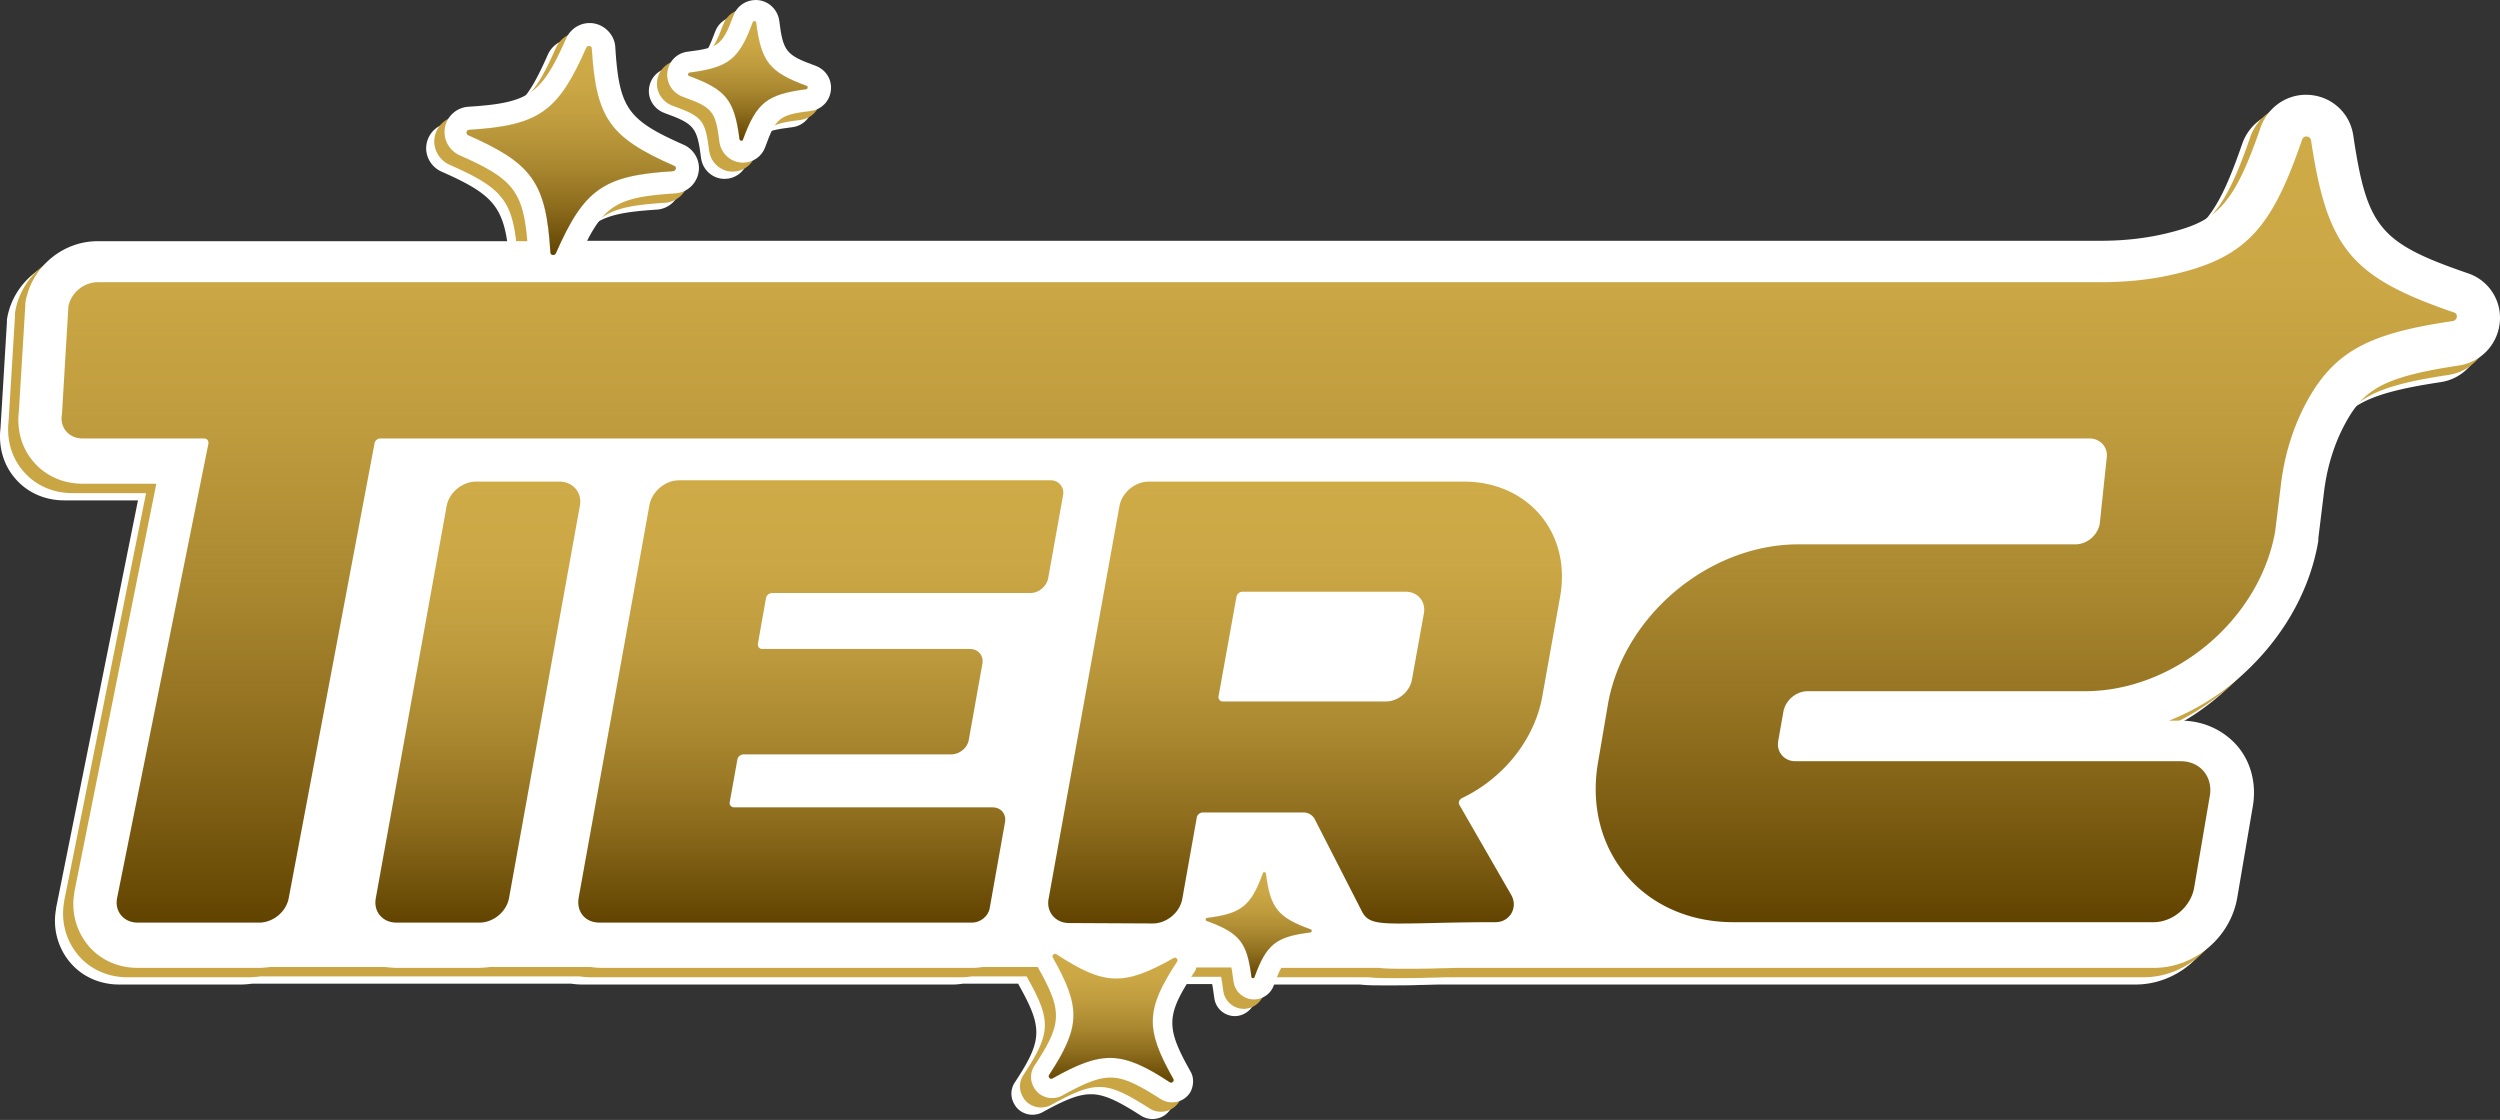 <svg width="346" height="155" fill="none" xmlns="http://www.w3.org/2000/svg"><rect width="100%" height="100%" fill="#333333" stroke="none"/><path d="M343.428 46.916a6.653 6.653 0 0 1-5.613 5.968c-10.636 1.595-13.236 3.368-15.776 8.036-1.537 2.836-2.541 6.086-2.955 9.631l-.768 6.263v.355c-1.241 7.327-5.318 14.122-11.345 19.263a33.027 33.027 0 0 1-9.336 5.613h1.714c3.013 0 5.85 1.3 7.74 3.486 1.891 2.186 2.659 5.2 2.187 8.213l-2.187 12.822c-.945 5.495-5.908 9.691-11.522 9.691h-95.958c-1.123 0-2.127.059-3.014.059-1.418.059-2.6.059-3.663.059H191.1c-.827 0-1.832 0-2.895-.118h-13.531c-.355.591-.65 1.418-1.064 2.481-.413 1.123-1.536 1.891-2.718 1.891a2.867 2.867 0 0 1-2.836-2.541c-.118-.768-.177-1.359-.296-1.89h-4.904a1.838 1.838 0 0 1-.354.768c-3.841 5.849-3.9 7.504-.473 13.59.532.886.473 2.009 0 2.895-.532.887-1.477 1.418-2.541 1.418a2.972 2.972 0 0 1-1.595-.472c-3.309-2.128-5.141-2.955-6.914-2.955-1.654 0-3.486.709-6.676 2.482-.414.236-.946.354-1.419.354-1.063 0-2.068-.59-2.54-1.536a2.802 2.802 0 0 1 .118-2.954c3.841-5.85 3.9-7.504.473-13.59v-.06h-7.623c-.472.06-.886.119-1.359.119H80.488c-.532 0-1.005-.059-1.477-.119H34.93c-.532.06-1.004.119-1.536.119h-16.9c-2.717 0-5.2-1.123-6.854-3.132a8.93 8.93 0 0 1-1.89-7.268v-.118l11.345-56.488H8.873c-2.718 0-5.2-1.123-6.854-3.132C.424 64.23-.226 61.747.07 59.265l.887-14.654v-.354l.059-.355c.886-4.727 5.14-8.272 9.926-8.272h59.502c-.591-7.031-2.127-8.686-9.336-11.877-1.477-.65-2.364-2.245-2.068-3.84a3.522 3.522 0 0 1 3.25-2.896c8.45-.531 10.104-1.713 13.53-9.454.592-1.3 1.832-2.127 3.25-2.127 1.832 0 3.428 1.477 3.546 3.31.532 8.508 1.714 10.103 9.454 13.53 1.477.65 2.364 2.246 2.068 3.841a3.522 3.522 0 0 1-3.25 2.895c-7.268.473-9.513 1.36-12.172 6.56h209.466c3.309 0 6.382-.355 9.277-1.065 6.736-1.654 9.1-3.663 12.881-14.653.946-2.66 3.427-4.491 6.264-4.491 3.309 0 6.086 2.364 6.558 5.672 1.891 12.704 3.664 14.832 15.836 19.027 2.895 1.004 4.727 3.781 4.431 6.854Z" fill="#fff"/><path d="M89.823 12.231c.178-1.477 1.3-2.659 2.836-2.836 4.314-.532 4.786-.945 6.323-5.022.472-1.3 1.713-2.127 3.072-2.127 1.655 0 3.014 1.24 3.25 2.836.532 4.313.946 4.786 5.023 6.263 1.418.532 2.304 1.89 2.127 3.427-.177 1.477-1.3 2.66-2.836 2.836-4.314.532-4.786.946-6.264 5.023-.472 1.3-1.713 2.127-3.072 2.127-1.655 0-3.014-1.24-3.25-2.836-.532-4.314-.945-4.786-5.022-6.264-1.478-.531-2.364-1.95-2.187-3.427Z" fill="#fff"/><path d="M344.551 45.91a6.654 6.654 0 0 1-5.613 5.968c-10.636 1.596-13.236 3.368-15.777 8.036-1.536 2.837-2.541 6.086-2.954 9.632l-.768 6.263v.354c-1.241 7.327-5.318 14.123-11.345 19.263a33.013 33.013 0 0 1-9.336 5.613h1.714c3.013 0 5.849 1.3 7.74 3.487 1.891 2.186 2.659 5.199 2.186 8.213l-2.186 12.822c-.945 5.495-5.909 9.69-11.522 9.69h-95.9c-1.122 0-2.127.059-3.013.059-1.418.059-2.6.059-3.664.059h-1.831c-.827 0-1.832 0-2.896-.118h-13.472c-.354.591-.65 1.418-1.063 2.482-.414 1.123-1.536 1.891-2.718 1.891a2.868 2.868 0 0 1-2.836-2.541c-.119-.768-.178-1.359-.296-1.891h-4.963a1.816 1.816 0 0 1-.355.768c-3.84 5.85-3.9 7.505-.472 13.591.531.886.472 2.009 0 2.895-.532.886-1.478 1.418-2.541 1.418a2.97 2.97 0 0 1-1.596-.473c-3.308-2.127-5.14-2.954-6.913-2.954-1.654 0-3.486.709-6.677 2.482-.413.236-.945.354-1.418.354-1.063 0-2.068-.591-2.541-1.536a2.806 2.806 0 0 1 .119-2.955c3.84-5.849 3.899-7.504.472-13.59v-.059h-7.622c-.473.059-.886.118-1.359.118H81.669c-.531 0-1.004-.059-1.477-.118H36.054c-.532.059-1.005.118-1.537.118H17.618c-2.718 0-5.2-1.122-6.854-3.131a8.93 8.93 0 0 1-1.89-7.268v-.118l11.344-56.488H9.996c-2.718 0-5.2-1.123-6.854-3.132-1.596-1.89-2.246-4.372-1.95-6.854l.886-14.595v-.354l.06-.355c.886-4.727 5.14-8.272 9.926-8.272h59.501c-.59-7.032-2.127-8.686-9.335-11.877-1.478-.65-2.364-2.245-2.069-3.84a3.523 3.523 0 0 1 3.25-2.896c8.45-.532 10.104-1.713 13.531-9.454.591-1.3 1.832-2.127 3.25-2.127 1.832 0 3.427 1.477 3.546 3.309.531 8.509 1.713 10.104 9.454 13.531 1.477.65 2.363 2.245 2.068 3.84a3.522 3.522 0 0 1-3.25 2.896c-7.268.473-9.513 1.359-12.172 6.559h209.466c3.309 0 6.381-.355 9.277-1.064 6.736-1.654 9.099-3.663 12.881-14.654.945-2.659 3.427-4.49 6.263-4.49 3.309 0 6.086 2.363 6.559 5.672 1.891 12.704 3.663 14.831 15.835 19.026 2.896.887 4.727 3.723 4.432 6.795Z" fill="#C9A544"/><path d="M90.945 11.227c.178-1.478 1.3-2.66 2.837-2.837 4.313-.531 4.786-.945 6.322-5.022.473-1.3 1.713-2.127 3.072-2.127 1.655 0 3.014 1.24 3.25 2.836.532 4.313.946 4.786 5.023 6.263 1.418.532 2.304 1.891 2.127 3.427-.177 1.478-1.3 2.66-2.836 2.837-4.314.531-4.786.945-6.264 5.022-.472 1.3-1.713 2.127-3.072 2.127-1.655 0-3.014-1.24-3.25-2.836-.532-4.313-.945-4.786-5.022-6.263-1.478-.532-2.364-1.95-2.187-3.427Z" fill="#C9A544"/><path d="M53.308 133.834c.473.059 1.005.118 1.477.118h11.522c.532 0 1.005-.059 1.537-.118H53.308Z" fill="#fff"/><path d="M345.969 44.611a6.655 6.655 0 0 1-5.614 5.968c-10.636 1.595-13.235 3.368-15.776 8.036-1.537 2.836-2.541 6.086-2.955 9.631l-.768 6.263v.355c-1.241 7.327-5.318 14.122-11.345 19.262a33.033 33.033 0 0 1-9.335 5.614h1.713c3.013 0 5.85 1.3 7.741 3.486 1.89 2.186 2.658 5.2 2.186 8.213l-2.186 12.822c-.946 5.495-5.909 9.691-11.523 9.691h-95.899c-1.123 0-2.127.059-3.014.059-1.418.059-2.599.059-3.663.059h-1.832c-.827 0-1.831 0-2.895-.118h-13.472c-.355.591-.65 1.418-1.064 2.481-.413 1.123-1.536 1.891-2.718 1.891a2.867 2.867 0 0 1-2.836-2.541c-.118-.768-.177-1.359-.295-1.89h-4.846a1.838 1.838 0 0 1-.354.768c-3.841 5.849-3.9 7.504-.473 13.59.532.886.473 2.009 0 2.895-.532.887-1.477 1.418-2.541 1.418-.59 0-1.122-.177-1.595-.472-3.309-2.127-5.141-2.955-6.913-2.955-1.655 0-3.486.709-6.677 2.482-.414.236-.946.355-1.418.355-1.064 0-2.068-.591-2.541-1.537a2.802 2.802 0 0 1 .118-2.954c3.841-5.85 3.9-7.504.473-13.59v-.059h-7.622c-.473.059-.887.118-1.359.118H83.205c-.532 0-1.004-.059-1.477-.118H37.412c-.532.059-1.005.118-1.536.118h-16.84c-2.718 0-5.2-1.123-6.855-3.132a8.93 8.93 0 0 1-1.89-7.268v-.118l11.345-56.488H11.413c-2.718 0-5.2-1.123-6.854-3.131-1.595-1.891-2.245-4.373-1.95-6.855l.887-14.594v-.355l.059-.354c.886-4.727 5.14-8.273 9.926-8.273h59.502c-.591-7.031-2.127-8.686-9.336-11.876-1.477-.65-2.364-2.246-2.068-3.841a3.523 3.523 0 0 1 3.25-2.895c8.45-.532 10.104-1.714 13.53-9.454.592-1.3 1.833-2.128 3.25-2.128 1.832 0 3.428 1.478 3.546 3.31.532 8.508 1.713 10.103 9.454 13.53 1.477.65 2.364 2.246 2.068 3.841a3.523 3.523 0 0 1-3.25 2.896c-7.268.472-9.513 1.358-12.172 6.558h209.466c3.309 0 6.382-.354 9.277-1.063 6.736-1.655 9.1-3.664 12.881-14.654.946-2.66 3.427-4.49 6.264-4.49 3.309 0 6.086 2.363 6.558 5.672 1.891 12.704 3.664 14.83 15.836 19.026a6.484 6.484 0 0 1 4.432 6.795Z" fill="#fff"/><path d="M92.364 9.986c.177-1.477 1.3-2.66 2.836-2.836 4.313-.532 4.786-.946 6.322-5.023.473-1.3 1.714-2.127 3.073-2.127 1.654 0 3.013 1.24 3.25 2.836.532 4.314.945 4.786 5.022 6.264 1.418.531 2.305 1.89 2.127 3.427-.177 1.477-1.3 2.659-2.836 2.836-4.313.532-4.786.945-6.263 5.022-.473 1.3-1.714 2.127-3.073 2.127-1.654 0-3.013-1.24-3.25-2.836-.531-4.313-.945-4.786-5.022-6.263-1.477-.532-2.364-1.95-2.186-3.427Zm82.841 110.907c.591 4.787 1.655 6.087 6.204 7.741.178.059.178.354-.059.414-4.786.59-6.086 1.654-7.74 6.204-.059.177-.355.177-.414-.059-.591-4.786-1.654-6.086-6.204-7.741-.177-.059-.177-.354.059-.413 4.786-.591 6.086-1.655 7.741-6.205.059-.177.354-.177.413.059Z" fill="#fff"/><path d="M175.205 120.893c.591 4.787 1.655 6.087 6.204 7.741.178.059.178.354-.059.414-4.786.59-6.086 1.654-7.74 6.204-.059.177-.355.177-.414-.059-.591-4.786-1.654-6.086-6.204-7.741-.177-.059-.177-.354.059-.413 4.786-.591 6.086-1.655 7.741-6.205.059-.177.354-.177.413.059Z" fill="url(#a)"/><g opacity=".5"><path d="M175.205 120.893c.591 4.787 1.655 6.087 6.204 7.741.178.059.178.354-.059.414-4.786.59-6.086 1.654-7.74 6.204-.059.177-.355.177-.414-.059-.591-4.786-1.654-6.086-6.204-7.741-.177-.059-.177-.354.059-.413 4.786-.591 6.086-1.655 7.741-6.205.059-.177.354-.177.413.059Z" fill="#fff"/><path d="M175.205 120.893c.591 4.787 1.655 6.087 6.204 7.741.178.059.178.354-.059.414-4.786.59-6.086 1.654-7.74 6.204-.059.177-.355.177-.414-.059-.591-4.786-1.654-6.086-6.204-7.741-.177-.059-.177-.354.059-.413 4.786-.591 6.086-1.655 7.741-6.205.059-.177.354-.177.413.059Z" fill="url(#b)"/></g><path d="M104.654 3.132c.709 5.436 1.832 6.854 6.972 8.745.237.059.177.413-.059.472-5.436.71-6.854 1.832-8.745 6.973-.059.236-.414.177-.473-.06-.709-5.435-1.831-6.854-6.972-8.744-.236-.06-.177-.414.06-.473 5.435-.71 6.853-1.832 8.744-6.972.118-.237.473-.178.473.059Z" fill="#fff"/><path d="M104.654 3.132c.709 5.436 1.832 6.854 6.972 8.745.237.059.177.413-.059.472-5.436.71-6.854 1.832-8.745 6.973-.059.236-.414.177-.473-.06-.709-5.435-1.831-6.854-6.972-8.744-.236-.06-.177-.414.06-.473 5.435-.71 6.853-1.832 8.744-6.972.118-.237.473-.178.473.059Z" fill="url(#c)"/><g opacity=".5"><path d="M104.653 3.132c.709 5.436 1.832 6.854 6.973 8.745.236.059.177.413-.059.472-5.436.71-6.855 1.832-8.745 6.973-.059.236-.414.177-.473-.06-.709-5.435-1.832-6.854-6.973-8.744-.236-.06-.177-.414.06-.473 5.436-.71 6.854-1.832 8.745-6.972.118-.237.472-.178.472.059Z" fill="#fff"/><path d="M104.653 3.132c.709 5.436 1.832 6.854 6.973 8.745.236.059.177.413-.059.472-5.436.71-6.855 1.832-8.745 6.973-.059.236-.414.177-.473-.06-.709-5.435-1.832-6.854-6.973-8.744-.236-.06-.177-.414.06-.473 5.436-.71 6.854-1.832 8.745-6.972.118-.237.472-.178.472.059Z" fill="url(#d)"/></g><path d="M339.469 44.434c-11.227 1.655-16.249 3.959-20.149 11.05-2.009 3.663-3.191 7.681-3.663 11.758l-.768 6.263c-2.128 12.232-13.945 22.158-26.354 22.158h-38.348c-1.595 0-3.072 1.241-3.368 2.837l-.709 4.017c-.295 1.537.828 2.837 2.364 2.837h53.356c2.659 0 4.432 2.127 4.018 4.727l-2.186 12.822c-.473 2.6-2.955 4.727-5.613 4.727h-58.143c-12.467 0-20.858-9.927-18.731-22.158l1.359-7.977c2.127-12.231 13.945-22.158 26.353-22.158h38.348c1.596 0 3.073-1.24 3.368-2.836l.946-8.982c.295-1.536-.827-2.836-2.364-2.836H52.657a.828.828 0 0 0-.827.71L39.953 124.32c-.355 1.891-2.186 3.368-4.077 3.368h-16.84c-1.89 0-3.19-1.536-2.836-3.368l12.645-62.929c.059-.354-.178-.709-.591-.709h-16.84c-1.891 0-3.191-1.536-2.837-3.368l.887-14.89c.354-1.89 2.127-3.368 4.077-3.368h277.181c3.604 0 7.208-.354 10.754-1.24 9.631-2.364 13.058-6.619 17.135-18.495.236-.65 1.123-.532 1.241.118 2.245 14.95 5.495 18.908 19.794 23.812.591.178.473 1.064-.177 1.182Z" fill="url(#e)"/><path d="M77.416 66.65c1.89 0 3.19 1.537 2.836 3.369l-9.808 54.302c-.355 1.89-2.187 3.368-4.078 3.368H54.844c-1.89 0-3.19-1.537-2.836-3.368l9.809-54.302c.354-1.89 2.186-3.368 4.077-3.368h11.522Z" fill="url(#f)"/><path d="m80.074 124.32 9.809-54.42c.354-1.89 2.186-3.427 4.077-3.427h51.465c1.123 0 1.891.946 1.714 2.01l-2.068 11.521c-.178 1.123-1.3 2.069-2.423 2.069h-35.807c-.355 0-.768.295-.827.709l-1.123 6.322c-.059.355.177.71.591.71h28.776c1.122 0 1.89.885 1.713 2.008L134.08 102.4c-.177 1.122-1.3 2.009-2.422 2.009h-28.776c-.355 0-.768.295-.827.709l-1.064 5.909c-.059.354.177.709.591.709h35.807c1.123 0 1.891.886 1.714 2.009l-2.127 11.935c-.178 1.123-1.3 2.009-2.423 2.009H83.088c-2.069.059-3.31-1.477-3.014-3.368Z" fill="url(#g)"/><path d="M147.965 127.748c-1.891 0-3.191-1.537-2.836-3.368l9.808-54.361c.355-1.89 2.186-3.368 4.077-3.368h43.548c8.981 0 14.949 7.15 13.354 15.954l-2.482 13.885c-1.122 6.027-5.495 11.286-11.049 13.945-.414.177-.591.65-.414.945l7.209 12.527c.945 1.714-.236 3.722-2.186 3.722-6.027 0-9.75.178-12.172.178-4.196.059-5.555-.118-6.323-1.655l-6.559-12.822a1.761 1.761 0 0 0-1.536-.886h-13.945c-.354 0-.768.295-.827.709l-2.009 11.286c-.354 1.891-2.186 3.368-4.077 3.368l-11.581-.059Zm20.681-31.376c-.059.355.177.71.59.71h22.572c1.714 0 3.309-1.36 3.604-3.014l1.655-9.159c.295-1.655-.827-3.014-2.541-3.014h-22.571c-.355 0-.769.296-.828.71l-2.481 13.767Z" fill="url(#h)"/><path d="M93.13 23.694c-9.63.591-12.29 2.482-16.19 11.345-.177.414-.767.296-.767-.118-.591-9.631-2.482-12.29-11.345-16.19-.414-.177-.296-.768.118-.768 9.631-.591 12.29-2.482 16.19-11.345.177-.414.768-.295.768.118.59 9.632 2.482 12.29 11.345 16.19.473.118.354.71-.118.768Z" fill="#fff"/><path d="M93.13 23.694c-9.63.591-12.29 2.482-16.19 11.345-.177.414-.767.296-.767-.118-.591-9.631-2.482-12.29-11.345-16.19-.414-.177-.296-.768.118-.768 9.631-.591 12.29-2.482 16.19-11.345.177-.414.768-.295.768.118.59 9.632 2.482 12.29 11.345 16.19.473.118.354.71-.118.768Z" fill="url(#i)"/><g opacity=".5"><path d="M93.13 23.694c-9.631.591-12.29 2.482-16.19 11.345-.177.414-.768.296-.768-.118-.59-9.631-2.482-12.29-11.345-16.19-.413-.177-.295-.768.118-.768 9.632-.591 12.29-2.482 16.19-11.345.178-.414.769-.295.769.118.59 9.632 2.481 12.29 11.344 16.19.473.118.355.71-.118.768Z" fill="#fff"/><path d="M93.13 23.694c-9.631.591-12.29 2.482-16.19 11.345-.177.414-.768.296-.768-.118-.59-9.631-2.482-12.29-11.345-16.19-.413-.177-.295-.768.118-.768 9.632-.591 12.29-2.482 16.19-11.345.178-.414.769-.295.769.118.59 9.632 2.481 12.29 11.344 16.19.473.118.355.71-.118.768Z" fill="url(#j)"/></g><path d="M162.915 133.066c-4.372 6.677-4.431 9.336-.531 16.249.177.296-.178.65-.473.473-6.677-4.373-9.336-4.432-16.249-.532-.296.177-.65-.177-.473-.473 4.373-6.677 4.432-9.336.532-16.249-.177-.295.177-.65.473-.473 6.677 4.373 9.335 4.432 16.249.532.295-.177.65.177.472.473Z" fill="#fff"/><path d="M162.915 133.066c-4.372 6.677-4.431 9.336-.531 16.249.177.296-.178.65-.473.473-6.677-4.373-9.336-4.432-16.249-.532-.296.177-.65-.177-.473-.473 4.373-6.677 4.432-9.336.532-16.249-.177-.295.177-.65.473-.473 6.677 4.373 9.335 4.432 16.249.532.295-.177.65.177.472.473Z" fill="url(#k)"/><g opacity=".5"><path d="M162.915 133.066c-4.372 6.677-4.431 9.336-.531 16.249.177.296-.178.65-.473.473-6.677-4.373-9.336-4.432-16.249-.532-.296.177-.65-.177-.473-.473 4.373-6.677 4.432-9.336.532-16.249-.177-.295.177-.65.473-.473 6.677 4.373 9.335 4.432 16.249.532.295-.177.65.177.472.473Z" fill="#fff"/><path d="M162.915 133.066c-4.372 6.677-4.431 9.336-.531 16.249.177.296-.178.65-.473.473-6.677-4.373-9.336-4.432-16.249-.532-.296.177-.65-.177-.473-.473 4.373-6.677 4.432-9.336.532-16.249-.177-.295.177-.65.473-.473 6.677 4.373 9.335 4.432 16.249.532.295-.177.65.177.472.473Z" fill="url(#l)"/></g><defs><linearGradient id="a" x1="174.205" y1="120.691" x2="174.205" y2="135.359" gradientUnits="userSpaceOnUse"><stop stop-color="#CFAB48"/><stop offset=".186" stop-color="#CBA745"/><stop offset=".378" stop-color="#BE9B3D"/><stop offset=".573" stop-color="#AA8830"/><stop offset=".77" stop-color="#8D6C1D"/><stop offset=".967" stop-color="#684A05"/><stop offset="1" stop-color="#614300"/></linearGradient><linearGradient id="b" x1="174.205" y1="120.691" x2="174.205" y2="135.359" gradientUnits="userSpaceOnUse"><stop stop-color="#CFAB48"/><stop offset=".186" stop-color="#CBA745"/><stop offset=".378" stop-color="#BE9B3D"/><stop offset=".573" stop-color="#AA8830"/><stop offset=".77" stop-color="#8D6C1D"/><stop offset=".967" stop-color="#684A05"/><stop offset="1" stop-color="#614300"/></linearGradient><linearGradient id="c" x1="103.506" y1="2.903" x2="103.506" y2="19.45" gradientUnits="userSpaceOnUse"><stop stop-color="#CFAB48"/><stop offset=".186" stop-color="#CBA745"/><stop offset=".378" stop-color="#BE9B3D"/><stop offset=".573" stop-color="#AA8830"/><stop offset=".77" stop-color="#8D6C1D"/><stop offset=".967" stop-color="#684A05"/><stop offset="1" stop-color="#614300"/></linearGradient><linearGradient id="d" x1="103.506" y1="2.903" x2="103.506" y2="19.45" gradientUnits="userSpaceOnUse"><stop stop-color="#CFAB48"/><stop offset=".186" stop-color="#CBA745"/><stop offset=".378" stop-color="#BE9B3D"/><stop offset=".573" stop-color="#AA8830"/><stop offset=".77" stop-color="#8D6C1D"/><stop offset=".967" stop-color="#684A05"/><stop offset="1" stop-color="#614300"/></linearGradient><linearGradient id="e" x1="174.263" y1="18.839" x2="174.263" y2="127.734" gradientUnits="userSpaceOnUse"><stop stop-color="#CFAB48"/><stop offset=".186" stop-color="#CBA745"/><stop offset=".378" stop-color="#BE9B3D"/><stop offset=".573" stop-color="#AA8830"/><stop offset=".77" stop-color="#8D6C1D"/><stop offset=".967" stop-color="#684A05"/><stop offset="1" stop-color="#614300"/></linearGradient><linearGradient id="f" x1="66.108" y1="66.635" x2="66.108" y2="127.734" gradientUnits="userSpaceOnUse"><stop stop-color="#CFAB48"/><stop offset=".186" stop-color="#CBA745"/><stop offset=".378" stop-color="#BE9B3D"/><stop offset=".573" stop-color="#AA8830"/><stop offset=".77" stop-color="#8D6C1D"/><stop offset=".967" stop-color="#684A05"/><stop offset="1" stop-color="#614300"/></linearGradient><linearGradient id="g" x1="113.628" y1="66.52" x2="113.628" y2="127.733" gradientUnits="userSpaceOnUse"><stop stop-color="#CFAB48"/><stop offset=".186" stop-color="#CBA745"/><stop offset=".378" stop-color="#BE9B3D"/><stop offset=".573" stop-color="#AA8830"/><stop offset=".77" stop-color="#8D6C1D"/><stop offset=".967" stop-color="#684A05"/><stop offset="1" stop-color="#614300"/></linearGradient><linearGradient id="h" x1="180.642" y1="66.58" x2="180.642" y2="127.735" gradientUnits="userSpaceOnUse"><stop stop-color="#CFAB48"/><stop offset=".186" stop-color="#CBA745"/><stop offset=".378" stop-color="#BE9B3D"/><stop offset=".573" stop-color="#AA8830"/><stop offset=".77" stop-color="#8D6C1D"/><stop offset=".967" stop-color="#684A05"/><stop offset="1" stop-color="#614300"/></linearGradient><linearGradient id="i" x1="79.068" y1="6.327" x2="79.068" y2="35.258" gradientUnits="userSpaceOnUse"><stop stop-color="#CFAB48"/><stop offset=".186" stop-color="#CBA745"/><stop offset=".378" stop-color="#BE9B3D"/><stop offset=".573" stop-color="#AA8830"/><stop offset=".77" stop-color="#8D6C1D"/><stop offset=".967" stop-color="#684A05"/><stop offset="1" stop-color="#614300"/></linearGradient><linearGradient id="j" x1="79.067" y1="6.327" x2="79.067" y2="35.258" gradientUnits="userSpaceOnUse"><stop stop-color="#CFAB48"/><stop offset=".186" stop-color="#CBA745"/><stop offset=".378" stop-color="#BE9B3D"/><stop offset=".573" stop-color="#AA8830"/><stop offset=".77" stop-color="#8D6C1D"/><stop offset=".967" stop-color="#684A05"/><stop offset="1" stop-color="#614300"/></linearGradient><linearGradient id="k" x1="154.057" y1="131.993" x2="154.057" y2="149.812" gradientUnits="userSpaceOnUse"><stop stop-color="#CFAB48"/><stop offset=".186" stop-color="#CBA745"/><stop offset=".378" stop-color="#BE9B3D"/><stop offset=".573" stop-color="#AA8830"/><stop offset=".77" stop-color="#8D6C1D"/><stop offset=".967" stop-color="#684A05"/><stop offset="1" stop-color="#614300"/></linearGradient><linearGradient id="l" x1="154.057" y1="131.993" x2="154.057" y2="149.812" gradientUnits="userSpaceOnUse"><stop stop-color="#CFAB48"/><stop offset=".186" stop-color="#CBA745"/><stop offset=".378" stop-color="#BE9B3D"/><stop offset=".573" stop-color="#AA8830"/><stop offset=".77" stop-color="#8D6C1D"/><stop offset=".967" stop-color="#684A05"/><stop offset="1" stop-color="#614300"/></linearGradient></defs></svg>